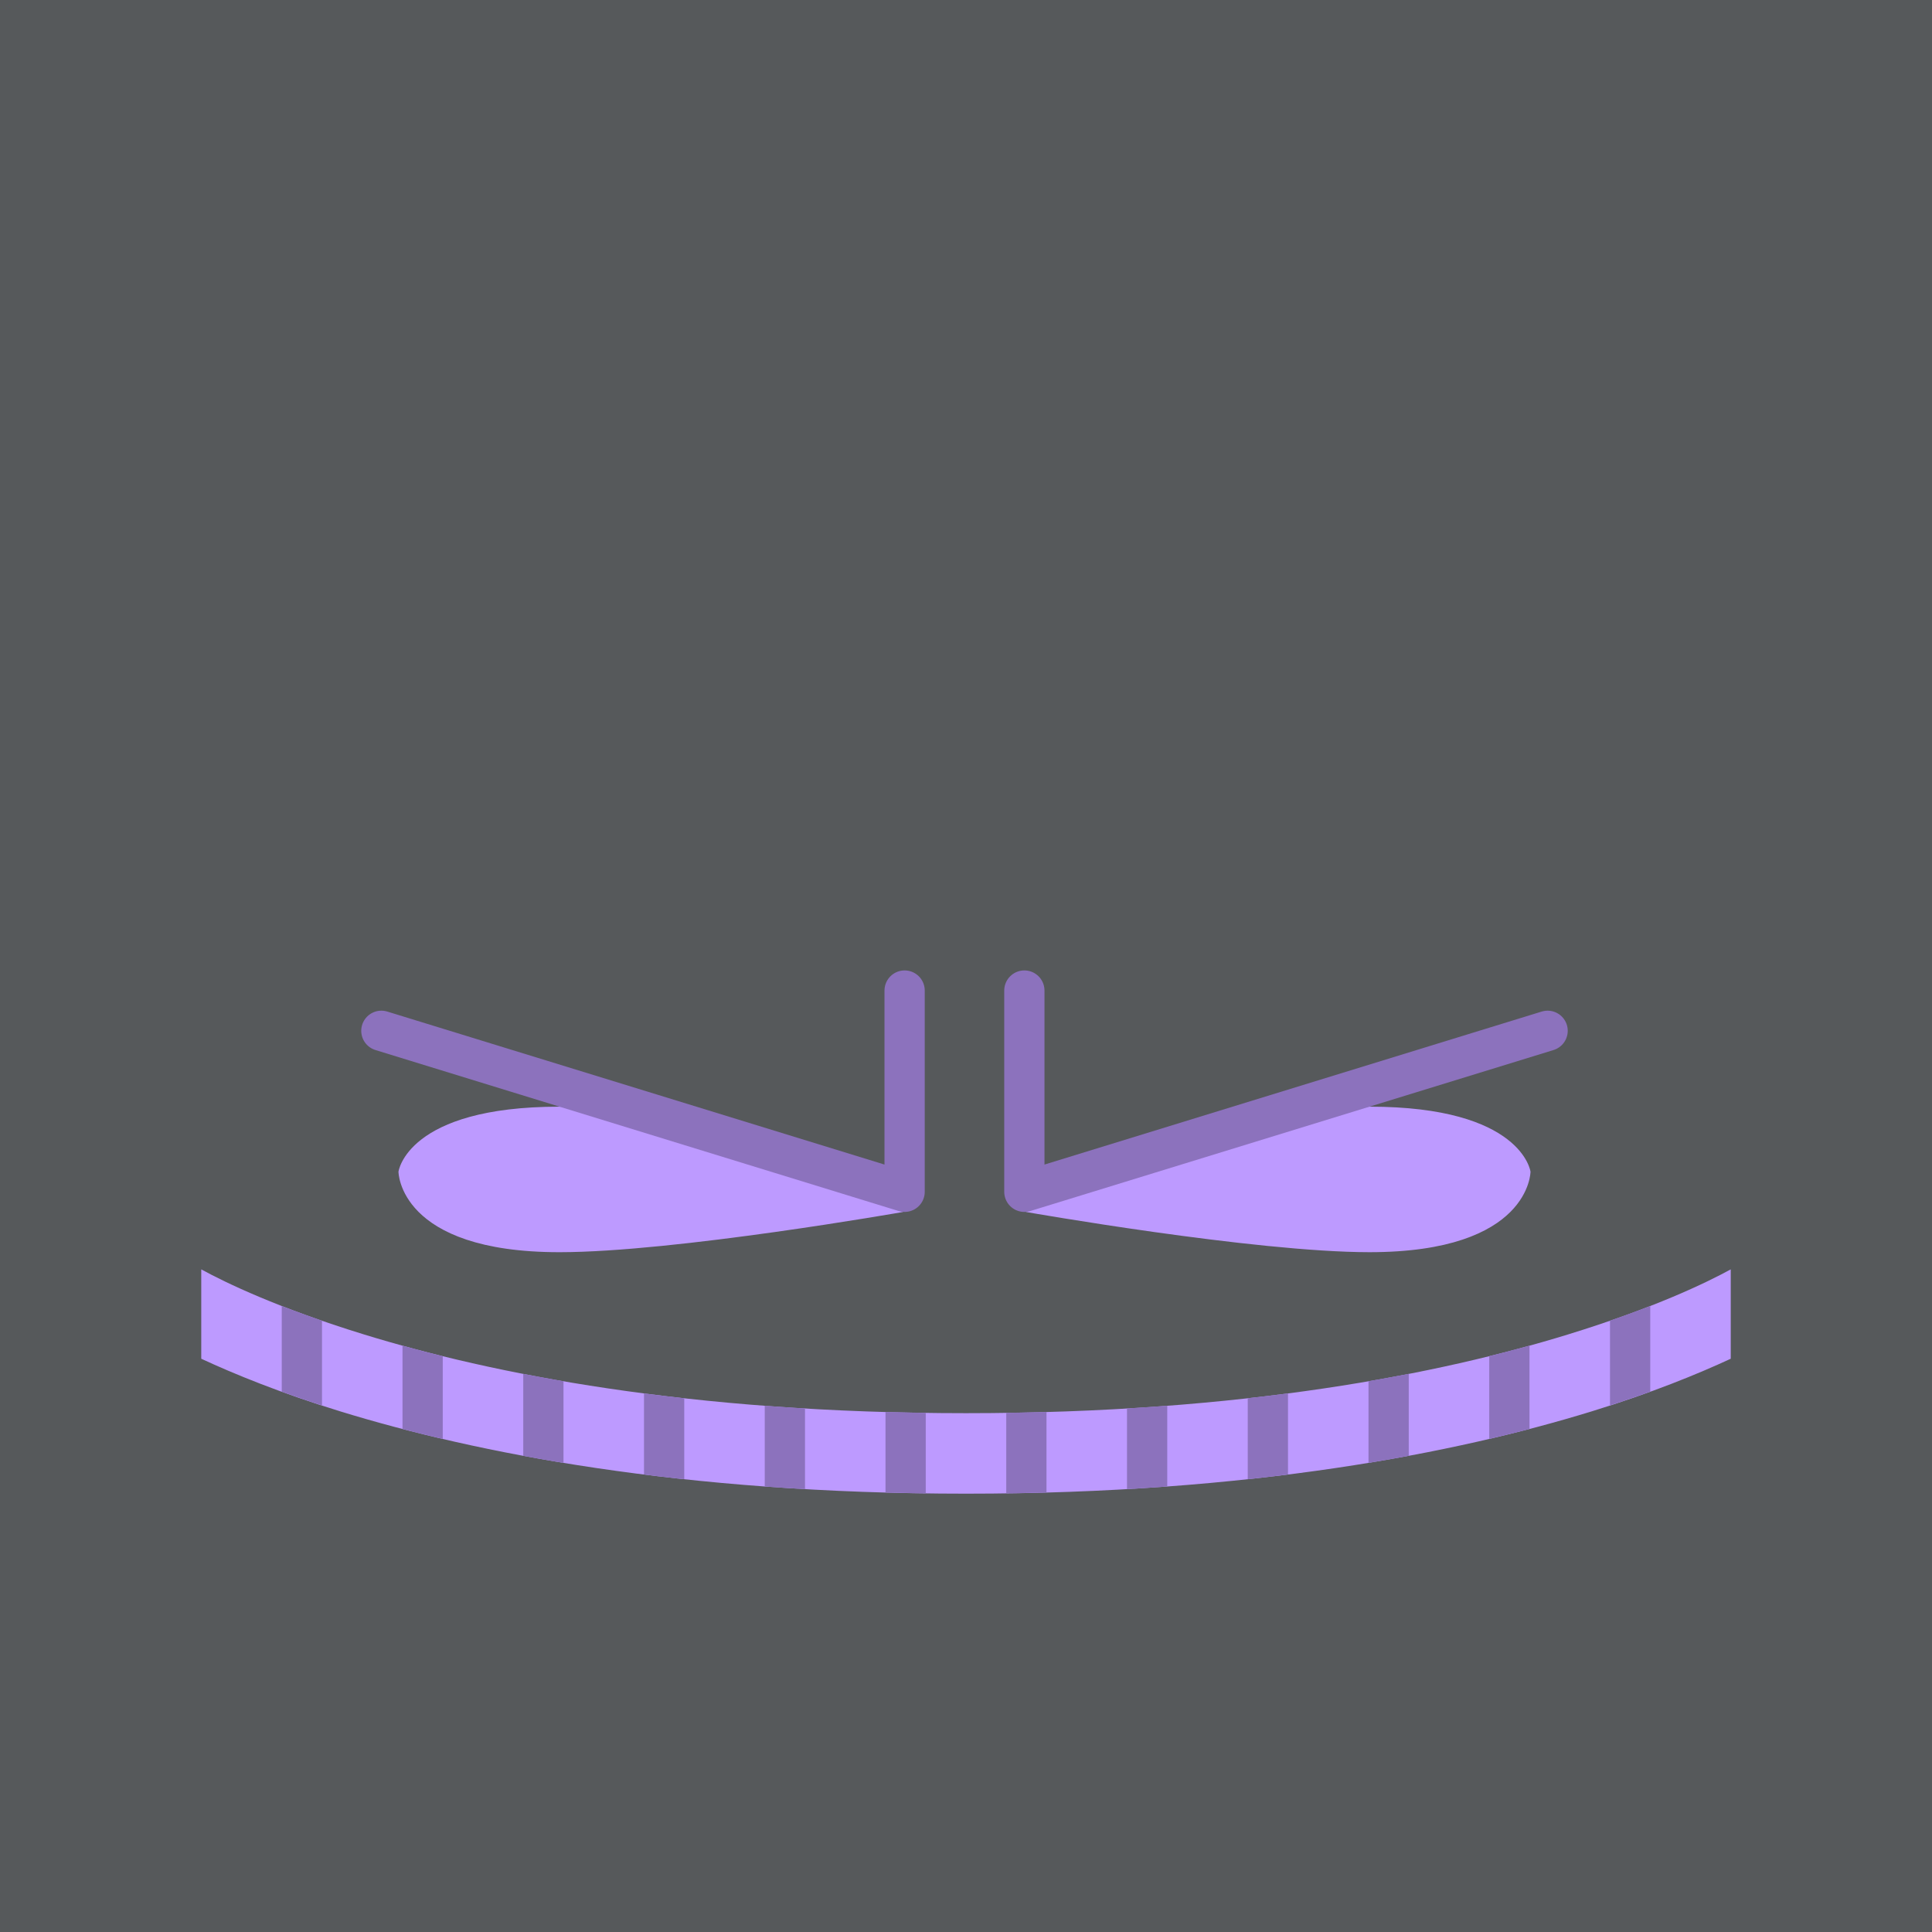 <svg xmlns="http://www.w3.org/2000/svg" viewBox="0 0 192 192">
  <rect width="100%" height="100%"
    style="fill:#56595b;stroke:none;opacity:1;stroke-linecap:round;stroke-linejoin:round;isolation:isolate" />
  <path
    d="M20 126.15v8.88c3.3 1.529 7.854 3.396 13.824 5.233C47.21 144.382 67.62 148.44 96 148.44c28.38 0 48.79-4.06 62.176-8.178 5.97-1.837 10.524-3.704 13.824-5.233v-8.88c-2.463 1.344-7.608 3.832-16.176 6.468-12.614 3.882-32.205 7.823-59.824 7.823s-47.21-3.941-59.824-7.823c-8.568-2.636-13.713-5.124-16.176-6.468Z"
    style="color:#000;font-style:normal;font-variant:normal;font-weight:400;font-stretch:normal;font-size:medium;line-height:normal;font-family:sans-serif;font-variant-ligatures:normal;font-variant-position:normal;font-variant-caps:normal;font-variant-numeric:normal;font-variant-alternates:normal;font-feature-settings:normal;text-indent:0;text-align:start;text-decoration:none;text-decoration-line:none;text-decoration-style:solid;text-decoration-color:#000;letter-spacing:normal;word-spacing:normal;text-transform:none;writing-mode:lr-tb;direction:ltr;text-orientation:mixed;dominant-baseline:auto;baseline-shift:baseline;text-anchor:start;white-space:normal;shape-padding:0;clip-rule:nonzero;display:inline;overflow:visible;visibility:visible;opacity:1;isolation:auto;mix-blend-mode:normal;color-interpolation:sRGB;color-interpolation-filters:linearRGB;solid-color:#000;solid-opacity:1;vector-effect:none;fill:#bd9aff;fill-opacity:1;fill-rule:nonzero;stroke:none;stroke-width:8;stroke-linecap:round;stroke-linejoin:round;stroke-miterlimit:4;stroke-dasharray:none;stroke-dashoffset:0;stroke-opacity:1;color-rendering:auto;image-rendering:auto;shape-rendering:auto;text-rendering:auto;enable-background:accumulate" />
  <path
    d="M28 129.788v8.508c1.247.454 2.58.91 4 1.371v-8.42c-1.446-.5-2.8-.991-4-1.459zm136 0c-1.2.468-2.554.96-4 1.46v8.42c1.42-.462 2.753-.918 4-1.372zm-124 3.94v8.279c1.283.335 2.618.665 4 .988v-8.216c-1.4-.346-2.72-.698-4-1.051zm112 0c-1.28.353-2.6.705-4 1.05v8.217c1.382-.323 2.717-.653 4-.988zM52 136.53v8.147c1.296.241 2.634.476 4 .701v-8.113a182.498 182.498 0 0 1-4-.735zm88 0c-1.295.253-2.625.498-4 .735v8.113a195.8 195.8 0 0 0 4-.701zm-76 1.946v8.058c1.307.164 2.639.32 4 .467v-8.043a214.424 214.424 0 0 1-4-.482zm64 0c-1.303.17-2.637.33-4 .482v8.043a224.57 224.57 0 0 0 4-.467zM76 139.7v8.026c1.307.096 2.648.18 4 .258v-8.014c-1.356-.08-2.692-.17-4-.27zm40 0a246.1 246.1 0 0 1-4 .27v8.014c1.352-.079 2.693-.162 4-.258zm-28 .618v8.002c1.316.036 2.646.067 4 .085v-8a273.8 273.8 0 0 1-4-.087zm16 0a273.8 273.8 0 0 1-4 .087v8c1.354-.018 2.684-.049 4-.085z"
    style="opacity:1;vector-effect:none;fill:#8c72bd;fill-opacity:1;fill-rule:evenodd;stroke:none;stroke-width:10.328;stroke-linecap:round;stroke-linejoin:round;stroke-miterlimit:4;stroke-dasharray:none;paint-order:stroke fill markers" />
  <path d="M89.757 120.44S67.507 109.98 55.6 109.98c-15.168 0-16 6.462-16 6.462s0 8 16 8c11.464 0 34.157-4 34.157-4z"
    style="fill:#bd9aff;stroke:none;stroke-width:1px;stroke-linecap:butt;stroke-linejoin:miter;stroke-opacity:1" />
  <path d="M89.9 98.44v20l-52-16"
    style="fill:none;stroke:#8c72bd;stroke-width:4;stroke-linecap:round;stroke-linejoin:round;stroke-miterlimit:4;stroke-dasharray:none;stroke-opacity:1" />
  <path d="M101.943 120.44s22.25-10.461 34.157-10.461c15.168 0 16 6.462 16 6.462s0 8-16 8c-11.463 0-34.157-4-34.157-4z"
    style="fill:#bd9aff;stroke:none;stroke-width:1px;stroke-linecap:butt;stroke-linejoin:miter;stroke-opacity:1" />
  <path d="M101.8 98.44v20l52-16"
    style="fill:none;stroke:#8c72bd;stroke-width:4;stroke-linecap:round;stroke-linejoin:round;stroke-miterlimit:4;stroke-dasharray:none;stroke-opacity:1" />
</svg>
